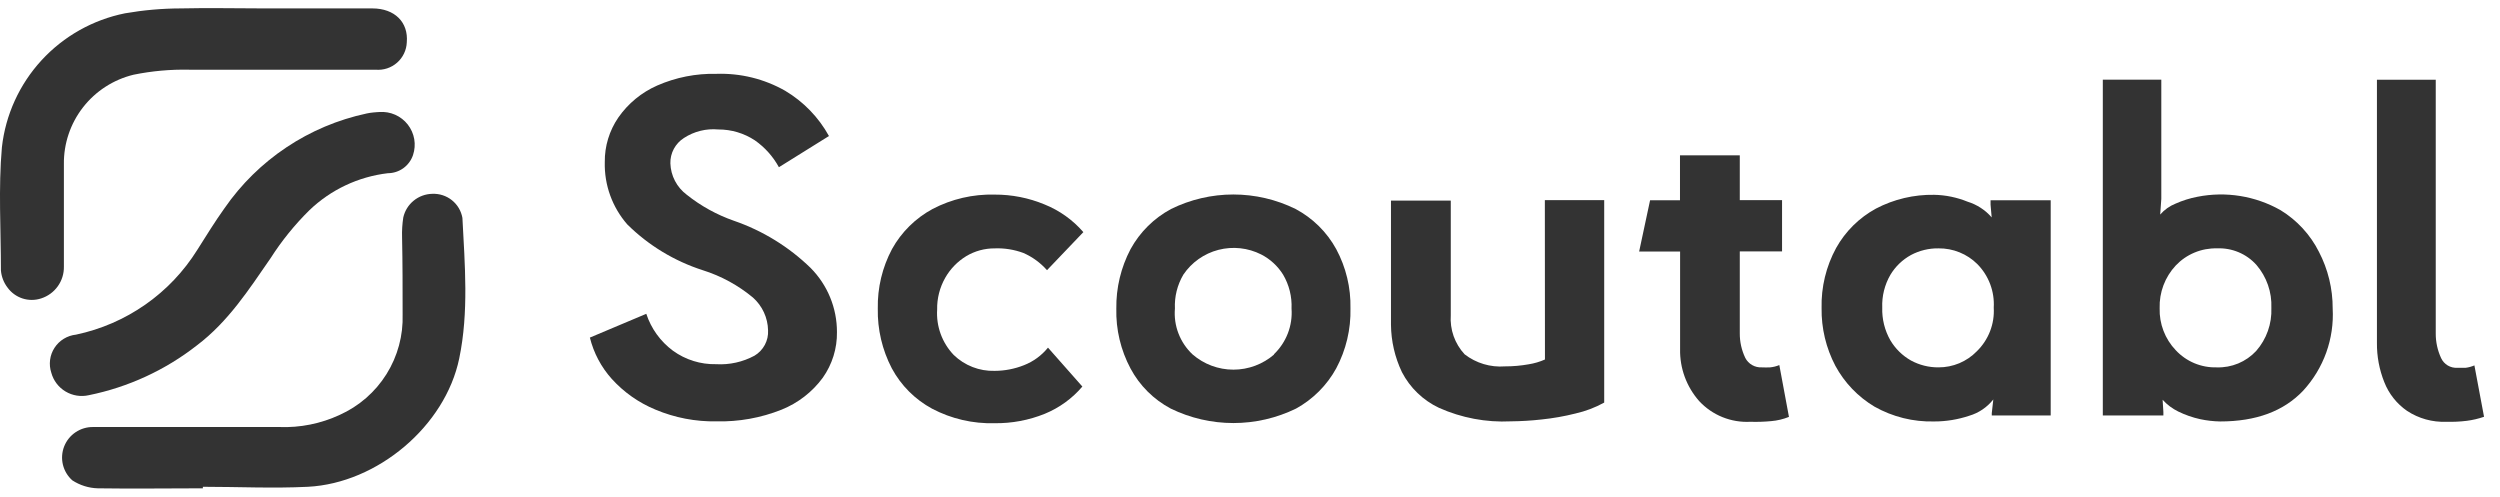 <svg width="151" height="30" viewBox="0 0 151 30" fill="none" xmlns="http://www.w3.org/2000/svg">
<path d="M15.938 0.508C18.12 0.508 20.303 0.508 22.486 0.508C23.849 0.508 24.675 1.351 24.57 2.557C24.561 2.79 24.504 3.02 24.403 3.231C24.302 3.443 24.16 3.632 23.983 3.786C23.807 3.941 23.601 4.058 23.378 4.131C23.154 4.204 22.918 4.231 22.684 4.21C18.941 4.21 15.203 4.21 11.44 4.21C10.307 4.185 9.176 4.287 8.066 4.513C6.855 4.807 5.779 5.501 5.015 6.482C4.251 7.463 3.843 8.674 3.859 9.915C3.859 11.977 3.859 14.039 3.859 16.101C3.868 16.527 3.739 16.944 3.491 17.29C3.244 17.637 2.89 17.895 2.483 18.025C2.118 18.145 1.725 18.145 1.36 18.027C0.995 17.908 0.677 17.677 0.453 17.366C0.225 17.068 0.088 16.712 0.056 16.339C0.056 13.855 -0.103 11.358 0.115 8.894C0.334 6.935 1.172 5.096 2.508 3.642C3.845 2.188 5.61 1.194 7.55 0.804C8.666 0.61 9.797 0.51 10.93 0.508C12.597 0.468 14.238 0.508 15.938 0.508Z" fill="#333333"/>
<path d="M12.253 29.494C10.136 29.494 8.02 29.527 5.903 29.494C5.357 29.478 4.826 29.312 4.368 29.013C4.087 28.763 3.888 28.433 3.8 28.068C3.712 27.702 3.738 27.319 3.874 26.968C4.011 26.618 4.252 26.317 4.565 26.107C4.878 25.897 5.248 25.787 5.625 25.792H16.87C18.126 25.841 19.376 25.59 20.515 25.061C21.681 24.537 22.666 23.68 23.343 22.599C24.02 21.517 24.359 20.26 24.318 18.986C24.318 17.432 24.318 15.884 24.285 14.329C24.273 13.93 24.297 13.531 24.358 13.136C24.447 12.737 24.668 12.379 24.986 12.12C25.304 11.86 25.7 11.715 26.111 11.707C26.54 11.688 26.961 11.825 27.296 12.093C27.631 12.361 27.856 12.741 27.93 13.163C28.075 15.989 28.32 18.848 27.738 21.648C26.891 25.739 22.797 29.185 18.597 29.402C16.486 29.507 14.363 29.402 12.253 29.402V29.494Z" fill="#333333"/>
<path d="M22.916 6.766C23.242 6.742 23.569 6.798 23.868 6.93C24.167 7.062 24.428 7.266 24.629 7.522C24.83 7.779 24.964 8.082 25.02 8.402C25.075 8.723 25.05 9.053 24.947 9.362C24.841 9.681 24.637 9.959 24.364 10.157C24.091 10.354 23.763 10.461 23.425 10.462C21.641 10.673 19.975 11.459 18.683 12.702C17.799 13.575 17.016 14.542 16.348 15.588C15.025 17.498 13.788 19.428 11.896 20.858C9.985 22.354 7.749 23.385 5.367 23.869C4.886 23.979 4.381 23.899 3.958 23.646C3.534 23.393 3.226 22.986 3.098 22.511C3.016 22.262 2.991 21.997 3.025 21.736C3.058 21.476 3.15 21.226 3.294 21.006C3.437 20.785 3.628 20.599 3.853 20.462C4.078 20.325 4.331 20.239 4.593 20.212C6.097 19.894 7.521 19.277 8.779 18.397C10.038 17.518 11.104 16.394 11.916 15.093C12.452 14.25 12.974 13.394 13.556 12.583C15.582 9.649 18.659 7.598 22.155 6.852C22.284 6.825 22.414 6.805 22.546 6.793C22.704 6.773 22.843 6.773 22.916 6.766Z" fill="#333333"/>
<path d="M43.276 25.45C42.014 25.473 40.761 25.233 39.598 24.745C38.588 24.33 37.684 23.695 36.952 22.887C36.312 22.175 35.858 21.318 35.629 20.39L39.036 18.954C39.328 19.844 39.889 20.622 40.643 21.181C41.4 21.732 42.319 22.018 43.256 21.997C44.061 22.044 44.862 21.866 45.571 21.484C45.835 21.327 46.051 21.101 46.196 20.83C46.341 20.559 46.408 20.255 46.391 19.949C46.383 19.575 46.298 19.206 46.141 18.866C45.984 18.526 45.759 18.222 45.478 17.972C44.584 17.229 43.553 16.667 42.442 16.319C40.729 15.767 39.17 14.822 37.891 13.558C36.98 12.516 36.494 11.172 36.529 9.79C36.518 8.829 36.804 7.889 37.349 7.096C37.938 6.249 38.751 5.581 39.697 5.165C40.824 4.671 42.045 4.431 43.276 4.46C44.727 4.412 46.162 4.765 47.423 5.482C48.533 6.143 49.447 7.086 50.069 8.216L47.046 10.1C46.695 9.456 46.199 8.901 45.597 8.479C44.941 8.045 44.169 7.816 43.382 7.82C42.653 7.753 41.923 7.935 41.311 8.334C41.053 8.498 40.842 8.725 40.698 8.994C40.554 9.263 40.483 9.565 40.491 9.869C40.503 10.238 40.597 10.599 40.768 10.926C40.939 11.253 41.181 11.538 41.477 11.76C42.331 12.441 43.295 12.973 44.328 13.334C46.062 13.932 47.644 14.904 48.958 16.18C49.982 17.211 50.555 18.604 50.552 20.054C50.567 21.044 50.266 22.013 49.692 22.821C49.059 23.68 48.197 24.346 47.205 24.745C45.957 25.242 44.62 25.482 43.276 25.45Z" fill="#333333"/>
<path d="M63.298 20.997L65.375 23.348C64.76 24.07 63.98 24.635 63.1 24.995C62.14 25.382 61.112 25.575 60.077 25.562C58.763 25.599 57.462 25.297 56.3 24.686C55.267 24.128 54.42 23.28 53.866 22.248C53.285 21.134 52.994 19.893 53.019 18.638C52.994 17.386 53.29 16.148 53.879 15.041C54.446 14.019 55.295 13.18 56.326 12.623C57.481 12.019 58.773 11.719 60.077 11.754C61.11 11.75 62.133 11.951 63.087 12.347C63.992 12.71 64.797 13.284 65.435 14.02L63.239 16.319C62.844 15.872 62.357 15.517 61.81 15.278C61.256 15.073 60.667 14.979 60.077 15.002C59.474 14.999 58.881 15.161 58.364 15.469C57.832 15.793 57.393 16.246 57.087 16.787C56.758 17.369 56.591 18.029 56.604 18.697C56.572 19.198 56.645 19.7 56.816 20.171C56.988 20.643 57.256 21.074 57.603 21.438C57.929 21.755 58.317 22.004 58.742 22.169C59.167 22.335 59.621 22.413 60.077 22.4C60.684 22.398 61.286 22.282 61.85 22.057C62.417 21.835 62.916 21.47 63.298 20.997Z" fill="#333333"/>
<path d="M80.708 15.047C80.145 14.018 79.292 13.176 78.254 12.623C77.085 12.047 75.798 11.747 74.493 11.747C73.189 11.747 71.902 12.047 70.733 12.623C69.699 13.178 68.849 14.02 68.286 15.047C67.704 16.154 67.408 17.388 67.426 18.638C67.395 19.899 67.691 21.147 68.286 22.261C68.835 23.29 69.681 24.131 70.713 24.679C71.891 25.253 73.185 25.552 74.497 25.552C75.808 25.552 77.103 25.253 78.28 24.679C79.305 24.114 80.147 23.271 80.708 22.248C81.302 21.134 81.598 19.886 81.568 18.625C81.595 17.378 81.299 16.146 80.708 15.047ZM76.964 21.405C76.281 21.999 75.404 22.327 74.497 22.327C73.59 22.327 72.713 21.999 72.029 21.405C71.655 21.053 71.364 20.621 71.18 20.142C70.995 19.663 70.922 19.149 70.965 18.638C70.932 17.92 71.109 17.209 71.474 16.589C71.973 15.848 72.727 15.316 73.593 15.091C74.46 14.867 75.379 14.966 76.177 15.37C76.721 15.649 77.178 16.071 77.5 16.589C77.865 17.209 78.041 17.92 78.009 18.638C78.046 19.149 77.969 19.662 77.784 20.14C77.598 20.619 77.309 21.05 76.938 21.405H76.964Z" fill="#333333"/>
<path d="M93.309 12.089H96.894V24.316C96.35 24.616 95.767 24.837 95.161 24.975C94.485 25.145 93.797 25.266 93.104 25.337C92.491 25.406 91.875 25.443 91.258 25.449C89.765 25.523 88.276 25.242 86.912 24.632C85.95 24.177 85.165 23.421 84.677 22.478C84.25 21.582 84.024 20.604 84.015 19.612C84.015 18.295 84.015 17.056 84.015 15.864C84.015 14.671 84.015 13.426 84.015 12.115H87.627C87.627 14.421 87.627 16.727 87.627 19.032C87.597 19.462 87.655 19.894 87.798 20.301C87.942 20.707 88.167 21.081 88.46 21.398C89.154 21.936 90.024 22.197 90.901 22.129C91.38 22.13 91.858 22.088 92.33 22.004C92.67 21.95 93.001 21.853 93.315 21.714L93.309 12.089Z" fill="#333333"/>
<path d="M105.724 25.476C105.148 25.507 104.571 25.411 104.036 25.194C103.501 24.978 103.021 24.647 102.629 24.224C101.864 23.357 101.453 22.236 101.478 21.082C101.478 20.291 101.478 19.606 101.478 19.026C101.478 18.447 101.478 17.86 101.478 17.268C101.478 16.679 101.478 15.987 101.478 15.192H99.004L99.665 12.096H101.471V9.382H105.083V12.089H107.636V15.186H105.083V20.14C105.081 20.65 105.194 21.154 105.414 21.616C105.507 21.798 105.652 21.95 105.831 22.051C106.009 22.153 106.214 22.201 106.419 22.189C106.584 22.197 106.75 22.197 106.915 22.189C107.106 22.171 107.294 22.124 107.471 22.05L108.053 25.18C107.707 25.32 107.341 25.407 106.968 25.437C106.555 25.476 106.139 25.489 105.724 25.476Z" fill="#333333"/>
<path d="M120.23 12.096V12.366L120.297 13.13C119.911 12.684 119.406 12.355 118.841 12.182C118.2 11.921 117.516 11.78 116.824 11.767C115.602 11.745 114.394 12.031 113.311 12.597C112.299 13.147 111.464 13.972 110.904 14.975C110.296 16.09 109.993 17.344 110.024 18.612C110.006 19.824 110.292 21.022 110.857 22.097C111.407 23.115 112.223 23.967 113.219 24.561C114.317 25.18 115.563 25.489 116.824 25.456C117.541 25.457 118.254 25.341 118.934 25.114C119.513 24.945 120.024 24.599 120.396 24.126L120.303 24.956V25.094H123.862V12.096H120.23ZM119.397 21.22C119.097 21.528 118.738 21.772 118.342 21.939C117.945 22.105 117.519 22.19 117.088 22.189C116.506 22.194 115.933 22.051 115.422 21.774C114.907 21.483 114.479 21.062 114.178 20.555C113.835 19.954 113.666 19.27 113.688 18.579C113.661 17.887 113.831 17.202 114.178 16.602C114.478 16.1 114.907 15.686 115.422 15.403C115.934 15.131 116.508 14.992 117.088 15.001C117.522 14.996 117.953 15.078 118.355 15.241C118.757 15.403 119.123 15.645 119.43 15.95C119.772 16.296 120.036 16.709 120.207 17.163C120.378 17.617 120.451 18.101 120.422 18.585C120.451 19.072 120.374 19.559 120.197 20.014C120.02 20.468 119.747 20.88 119.397 21.22Z" fill="#333333"/>
<path d="M140.061 15.205C139.539 14.17 138.737 13.301 137.746 12.695C136.225 11.832 134.442 11.545 132.725 11.885C132.27 11.972 131.826 12.111 131.402 12.3C131.045 12.443 130.728 12.668 130.476 12.959L130.543 12.01V4.81H127.01V25.094H130.668V24.883L130.622 24.145C130.888 24.441 131.209 24.683 131.568 24.857C131.989 25.063 132.433 25.218 132.891 25.318C133.287 25.403 133.69 25.449 134.095 25.456C136.271 25.456 137.938 24.837 139.115 23.592C139.727 22.925 140.2 22.144 140.506 21.293C140.811 20.442 140.943 19.54 140.894 18.638C140.899 17.443 140.613 16.265 140.061 15.205ZM136.271 21.2C135.968 21.526 135.599 21.782 135.188 21.953C134.777 22.123 134.334 22.204 133.89 22.189C133.427 22.202 132.967 22.116 132.54 21.938C132.114 21.759 131.73 21.492 131.416 21.154C131.093 20.816 130.841 20.418 130.675 19.983C130.508 19.548 130.429 19.084 130.443 18.618C130.413 17.663 130.762 16.735 131.416 16.035C131.734 15.699 132.12 15.433 132.549 15.255C132.977 15.076 133.439 14.99 133.903 15.001C134.349 14.981 134.794 15.06 135.206 15.232C135.618 15.404 135.986 15.665 136.284 15.996C136.906 16.718 137.23 17.648 137.19 18.598C137.23 19.551 136.901 20.483 136.271 21.2Z" fill="#333333"/>
<path d="M147.76 25.476C146.919 25.509 146.089 25.279 145.386 24.817C144.764 24.387 144.284 23.781 144.01 23.078C143.709 22.326 143.559 21.523 143.567 20.713C143.567 18.886 143.567 17.015 143.567 15.1V4.816H147.119V20.14C147.116 20.654 147.227 21.162 147.443 21.629C147.528 21.814 147.668 21.97 147.844 22.075C148.02 22.179 148.224 22.228 148.429 22.215C148.594 22.215 148.759 22.215 148.925 22.215C149.107 22.192 149.285 22.143 149.454 22.07L150.036 25.173C149.699 25.29 149.351 25.372 148.997 25.417C148.587 25.468 148.174 25.487 147.76 25.476Z" fill="#333333"/>
</svg>
